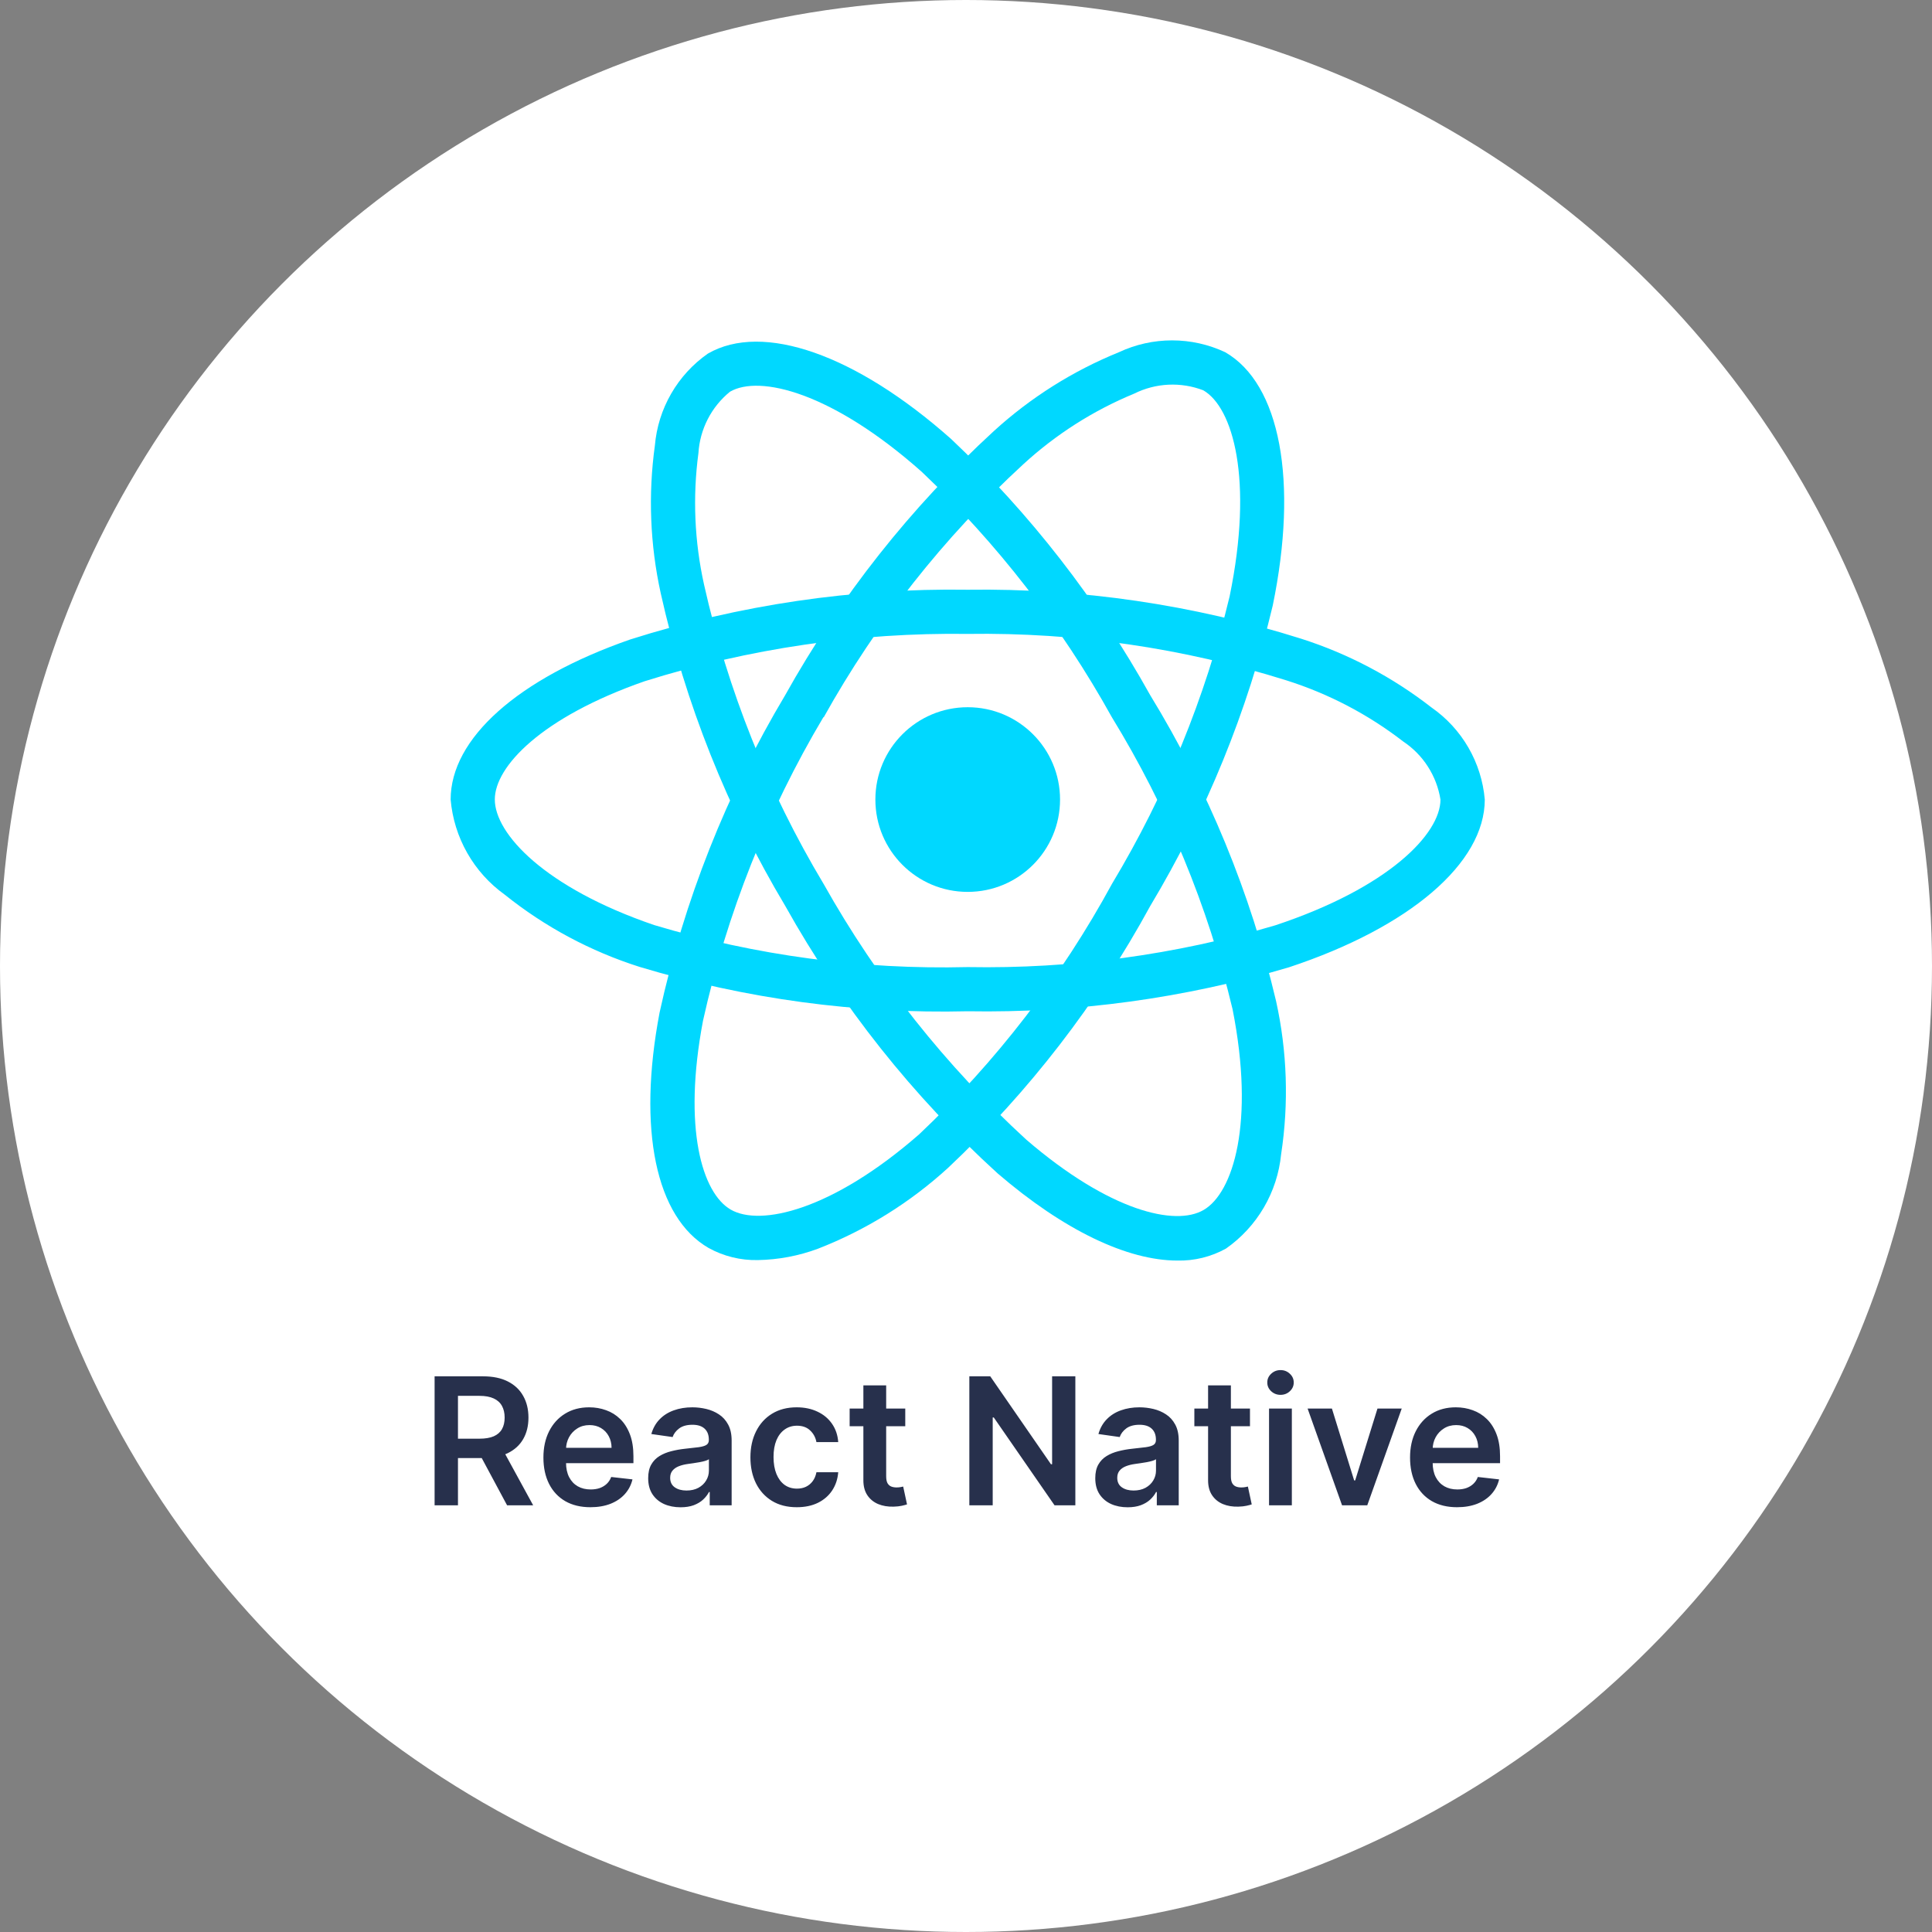 <svg width="403" height="403" viewBox="0 0 403 403" fill="none" xmlns="http://www.w3.org/2000/svg">
<rect x="0" y="0" width="403" height="403" fill="#808080" stroke="none"/>
<circle cx="201.5" cy="201.5" r="201.5" fill="white"/>
<path d="M201.857 186.041C212.494 186.041 221.117 177.418 221.117 166.781C221.117 156.144 212.494 147.521 201.857 147.521C191.22 147.521 182.597 156.144 182.597 166.781C182.597 177.418 191.22 186.041 201.857 186.041Z" fill="#00D8FF"/>
<path d="M201.857 210.941C178.707 211.501 155.616 208.38 133.445 201.696C123.203 198.449 113.651 193.335 105.271 186.611C102.073 184.314 99.41 181.353 97.465 177.93C95.519 174.507 94.337 170.703 94 166.781C94 154.046 107.991 141.565 131.426 133.399C154.19 126.163 177.974 122.656 201.857 123.014C225.422 122.685 248.887 126.128 271.363 133.214C281.227 136.359 290.455 141.226 298.621 147.59C301.764 149.78 304.387 152.634 306.304 155.95C308.221 159.267 309.385 162.964 309.714 166.781C309.714 180.016 294.075 193.429 268.883 201.765C247.141 208.232 224.537 211.326 201.857 210.941ZM201.857 132.228C179.008 131.923 156.255 135.256 134.454 142.105C112.883 149.631 103.214 159.924 103.214 166.758C103.214 173.907 113.607 185.147 136.426 192.952C157.636 199.314 179.72 202.276 201.857 201.727C223.555 202.115 245.184 199.179 265.994 193.021C289.684 185.17 300.47 173.915 300.47 166.781C300.081 164.333 299.189 161.992 297.849 159.906C296.51 157.82 294.753 156.035 292.688 154.662C285.383 149.016 277.139 144.703 268.336 141.92C246.834 135.169 224.391 131.897 201.857 132.228Z" fill="#00D8FF"/>
<path d="M158.098 262.843C154.504 262.926 150.952 262.054 147.805 260.316C136.773 253.953 132.952 235.601 137.582 211.218C142.687 187.883 151.532 165.527 163.776 145.017C175.26 124.44 189.963 105.833 207.327 89.902C214.978 82.927 223.805 77.364 233.398 73.469C236.867 71.843 240.652 71 244.484 71C248.316 71 252.1 71.843 255.57 73.469C267.041 80.079 270.839 100.325 265.485 126.311C260.222 148.38 251.607 169.511 239.938 188.969C228.858 209.302 214.618 227.747 197.751 243.614C189.822 250.862 180.619 256.579 170.609 260.478C166.602 261.965 162.372 262.765 158.098 262.843ZM171.757 149.593C160.079 169.233 151.601 190.607 146.642 212.913C142.382 235.37 146.472 248.876 152.42 252.312C158.583 255.879 173.545 252.497 191.711 236.626C207.813 221.426 221.404 203.77 231.98 184.315C243.158 165.714 251.423 145.511 256.487 124.408C261.525 99.948 257.172 84.971 250.994 81.412C248.678 80.525 246.203 80.127 243.726 80.245C241.249 80.363 238.823 80.994 236.603 82.097C228.064 85.621 220.214 90.623 213.413 96.874C196.824 112.134 182.779 129.947 171.811 149.639L171.757 149.593Z" fill="#00D8FF"/>
<path d="M245.594 262.943C235.155 262.943 221.896 256.626 208.09 244.754C190.422 228.678 175.471 209.85 163.815 188.999C151.725 168.771 142.95 146.739 137.821 123.738C135.597 113.619 135.185 103.185 136.604 92.922C136.932 89.114 138.091 85.425 140 82.115C141.909 78.804 144.521 75.953 147.652 73.762C159.108 67.128 178.545 73.947 198.383 91.558C214.874 107.137 228.879 125.153 239.908 144.978C251.99 164.734 260.858 186.284 266.179 208.822C268.499 219.313 268.857 230.142 267.234 240.763C266.848 244.68 265.62 248.467 263.633 251.865C261.647 255.262 258.949 258.19 255.725 260.447C252.629 262.163 249.132 263.024 245.594 262.943ZM171.788 184.362C182.97 204.288 197.253 222.307 214.099 237.743C231.426 252.651 245.17 255.855 251.079 252.381C257.242 248.798 261.788 234.176 257.104 210.517C251.972 188.999 243.466 168.429 231.903 149.57C221.378 130.596 208.011 113.344 192.266 98.415C173.591 81.835 158.445 78.13 152.274 81.704C150.351 83.268 148.772 85.212 147.639 87.416C146.505 89.62 145.84 92.035 145.687 94.509C144.462 103.662 144.861 112.959 146.866 121.974C151.799 143.97 160.215 165.037 171.796 184.377L171.788 184.362Z" fill="#00D8FF"/>
<path d="M90.654 314V287.091H100.745C102.812 287.091 104.547 287.45 105.948 288.168C107.358 288.887 108.423 289.894 109.141 291.19C109.868 292.478 110.232 293.98 110.232 295.697C110.232 297.423 109.864 298.921 109.128 300.191C108.401 301.452 107.328 302.429 105.909 303.121C104.49 303.804 102.747 304.146 100.679 304.146H93.492V300.099H100.022C101.231 300.099 102.221 299.932 102.992 299.599C103.763 299.258 104.332 298.763 104.7 298.115C105.077 297.458 105.265 296.652 105.265 295.697C105.265 294.742 105.077 293.928 104.7 293.253C104.323 292.57 103.75 292.053 102.979 291.703C102.208 291.344 101.214 291.164 99.996 291.164H95.529V314H90.654ZM104.555 301.807L111.217 314H105.777L99.234 301.807H104.555ZM123.154 314.394C121.131 314.394 119.383 313.974 117.911 313.133C116.449 312.283 115.323 311.083 114.535 309.533C113.746 307.973 113.352 306.138 113.352 304.027C113.352 301.951 113.746 300.129 114.535 298.561C115.332 296.985 116.444 295.758 117.872 294.882C119.3 293.998 120.977 293.555 122.904 293.555C124.148 293.555 125.322 293.757 126.426 294.16C127.538 294.554 128.519 295.167 129.369 295.999C130.227 296.831 130.902 297.891 131.392 299.179C131.883 300.458 132.128 301.982 132.128 303.751V305.21H115.586V302.004H127.569C127.56 301.093 127.363 300.283 126.977 299.573C126.592 298.855 126.053 298.29 125.361 297.878C124.678 297.467 123.881 297.261 122.97 297.261C121.998 297.261 121.144 297.497 120.408 297.97C119.672 298.434 119.098 299.048 118.687 299.81C118.284 300.563 118.078 301.391 118.069 302.293V305.092C118.069 306.265 118.284 307.273 118.713 308.114C119.142 308.946 119.742 309.585 120.513 310.032C121.284 310.47 122.186 310.689 123.22 310.689C123.912 310.689 124.538 310.593 125.099 310.4C125.659 310.198 126.145 309.905 126.557 309.52C126.969 309.134 127.28 308.657 127.49 308.087L131.931 308.587C131.651 309.76 131.116 310.785 130.328 311.661C129.548 312.528 128.55 313.203 127.332 313.685C126.115 314.158 124.722 314.394 123.154 314.394ZM141.959 314.407C140.681 314.407 139.529 314.18 138.504 313.724C137.488 313.26 136.682 312.577 136.086 311.674C135.499 310.772 135.206 309.66 135.206 308.337C135.206 307.198 135.416 306.257 135.837 305.512C136.257 304.768 136.831 304.172 137.558 303.725C138.285 303.278 139.104 302.941 140.015 302.713C140.935 302.477 141.885 302.306 142.866 302.201C144.049 302.078 145.008 301.969 145.744 301.873C146.479 301.767 147.014 301.61 147.347 301.4C147.688 301.181 147.859 300.843 147.859 300.388V300.309C147.859 299.319 147.565 298.553 146.979 298.01C146.392 297.467 145.546 297.195 144.443 297.195C143.278 297.195 142.354 297.449 141.67 297.957C140.996 298.465 140.54 299.065 140.304 299.757L135.863 299.126C136.213 297.9 136.791 296.875 137.597 296.052C138.403 295.22 139.389 294.598 140.554 294.186C141.719 293.766 143.006 293.555 144.416 293.555C145.389 293.555 146.357 293.669 147.32 293.897C148.284 294.125 149.164 294.501 149.961 295.027C150.758 295.544 151.398 296.249 151.88 297.142C152.37 298.036 152.615 299.153 152.615 300.493V314H148.043V311.228H147.885C147.596 311.788 147.189 312.314 146.663 312.804C146.146 313.286 145.494 313.676 144.706 313.974C143.926 314.263 143.011 314.407 141.959 314.407ZM143.195 310.912C144.149 310.912 144.977 310.724 145.678 310.347C146.379 309.962 146.917 309.454 147.294 308.823C147.679 308.192 147.872 307.505 147.872 306.76V304.382C147.723 304.505 147.469 304.619 147.11 304.724C146.76 304.829 146.365 304.921 145.927 305C145.489 305.078 145.056 305.149 144.627 305.21C144.197 305.271 143.825 305.324 143.51 305.368C142.8 305.464 142.165 305.622 141.605 305.841C141.044 306.06 140.602 306.366 140.278 306.76C139.954 307.146 139.791 307.645 139.791 308.258C139.791 309.134 140.111 309.795 140.751 310.242C141.39 310.689 142.205 310.912 143.195 310.912ZM166.201 314.394C164.187 314.394 162.457 313.952 161.011 313.067C159.575 312.182 158.467 310.96 157.687 309.401C156.916 307.833 156.531 306.029 156.531 303.988C156.531 301.938 156.925 300.129 157.713 298.561C158.502 296.985 159.614 295.758 161.051 294.882C162.496 293.998 164.204 293.555 166.175 293.555C167.813 293.555 169.263 293.858 170.524 294.462C171.794 295.058 172.806 295.903 173.559 296.998C174.313 298.084 174.742 299.354 174.847 300.808H170.301C170.117 299.836 169.679 299.026 168.987 298.377C168.304 297.721 167.388 297.392 166.241 297.392C165.268 297.392 164.414 297.655 163.679 298.18C162.943 298.697 162.369 299.442 161.957 300.414C161.554 301.386 161.353 302.551 161.353 303.909C161.353 305.284 161.554 306.467 161.957 307.457C162.36 308.438 162.925 309.195 163.652 309.73C164.388 310.255 165.251 310.518 166.241 310.518C166.941 310.518 167.568 310.387 168.12 310.124C168.68 309.852 169.149 309.463 169.525 308.955C169.902 308.446 170.161 307.829 170.301 307.102H174.847C174.733 308.53 174.313 309.795 173.585 310.899C172.858 311.994 171.869 312.853 170.616 313.474C169.363 314.088 167.892 314.394 166.201 314.394ZM188.83 293.818V297.497H177.228V293.818H188.83ZM180.093 288.983H184.849V307.93C184.849 308.569 184.945 309.06 185.138 309.401C185.34 309.734 185.602 309.962 185.926 310.085C186.251 310.207 186.61 310.268 187.004 310.268C187.302 310.268 187.573 310.247 187.819 310.203C188.073 310.159 188.265 310.12 188.397 310.085L189.198 313.803C188.944 313.891 188.581 313.987 188.108 314.092C187.643 314.197 187.074 314.258 186.4 314.276C185.208 314.311 184.135 314.131 183.18 313.737C182.226 313.334 181.468 312.712 180.907 311.871C180.355 311.031 180.084 309.979 180.093 308.718V288.983ZM224.309 287.091V314H219.973L207.294 295.671H207.071V314H202.196V287.091H206.558L219.225 305.433H219.461V287.091H224.309ZM235.218 314.407C233.939 314.407 232.787 314.18 231.763 313.724C230.747 313.26 229.941 312.577 229.345 311.674C228.758 310.772 228.465 309.66 228.465 308.337C228.465 307.198 228.675 306.257 229.095 305.512C229.516 304.768 230.09 304.172 230.817 303.725C231.544 303.278 232.363 302.941 233.274 302.713C234.193 302.477 235.144 302.306 236.125 302.201C237.307 302.078 238.267 301.969 239.002 301.873C239.738 301.767 240.272 301.61 240.605 301.4C240.947 301.181 241.118 300.843 241.118 300.388V300.309C241.118 299.319 240.824 298.553 240.237 298.01C239.651 297.467 238.805 297.195 237.702 297.195C236.537 297.195 235.612 297.449 234.929 297.957C234.255 298.465 233.799 299.065 233.563 299.757L229.122 299.126C229.472 297.9 230.05 296.875 230.856 296.052C231.662 295.22 232.647 294.598 233.812 294.186C234.977 293.766 236.265 293.555 237.675 293.555C238.648 293.555 239.615 293.669 240.579 293.897C241.543 294.125 242.423 294.501 243.22 295.027C244.017 295.544 244.657 296.249 245.138 297.142C245.629 298.036 245.874 299.153 245.874 300.493V314H241.302V311.228H241.144C240.855 311.788 240.448 312.314 239.922 312.804C239.405 313.286 238.753 313.676 237.964 313.974C237.185 314.263 236.269 314.407 235.218 314.407ZM236.453 310.912C237.408 310.912 238.236 310.724 238.937 310.347C239.637 309.962 240.176 309.454 240.553 308.823C240.938 308.192 241.131 307.505 241.131 306.76V304.382C240.982 304.505 240.728 304.619 240.369 304.724C240.018 304.829 239.624 304.921 239.186 305C238.748 305.078 238.315 305.149 237.885 305.21C237.456 305.271 237.084 305.324 236.769 305.368C236.059 305.464 235.424 305.622 234.863 305.841C234.303 306.06 233.86 306.366 233.536 306.76C233.212 307.146 233.05 307.645 233.05 308.258C233.05 309.134 233.37 309.795 234.009 310.242C234.649 310.689 235.463 310.912 236.453 310.912ZM260.735 293.818V297.497H249.133V293.818H260.735ZM251.997 288.983H256.753V307.93C256.753 308.569 256.85 309.06 257.042 309.401C257.244 309.734 257.507 309.962 257.831 310.085C258.155 310.207 258.514 310.268 258.908 310.268C259.206 310.268 259.478 310.247 259.723 310.203C259.977 310.159 260.17 310.12 260.301 310.085L261.102 313.803C260.848 313.891 260.485 313.987 260.012 314.092C259.548 314.197 258.978 314.258 258.304 314.276C257.113 314.311 256.039 314.131 255.085 313.737C254.13 313.334 253.372 312.712 252.812 311.871C252.26 311.031 251.988 309.979 251.997 308.718V288.983ZM264.712 314V293.818H269.469V314H264.712ZM267.104 290.954C266.35 290.954 265.702 290.704 265.159 290.205C264.616 289.697 264.345 289.088 264.345 288.379C264.345 287.66 264.616 287.051 265.159 286.552C265.702 286.044 266.35 285.79 267.104 285.79C267.866 285.79 268.514 286.044 269.048 286.552C269.591 287.051 269.863 287.66 269.863 288.379C269.863 289.088 269.591 289.697 269.048 290.205C268.514 290.704 267.866 290.954 267.104 290.954ZM292.387 293.818L285.2 314H279.944L272.757 293.818H277.829L282.467 308.81H282.677L287.328 293.818H292.387ZM303.926 314.394C301.903 314.394 300.155 313.974 298.684 313.133C297.221 312.283 296.095 311.083 295.307 309.533C294.519 307.973 294.125 306.138 294.125 304.027C294.125 301.951 294.519 300.129 295.307 298.561C296.104 296.985 297.217 295.758 298.644 294.882C300.072 293.998 301.75 293.555 303.677 293.555C304.921 293.555 306.094 293.757 307.198 294.16C308.311 294.554 309.292 295.167 310.141 295.999C311 296.831 311.674 297.891 312.165 299.179C312.655 300.458 312.9 301.982 312.9 303.751V305.21H296.358V302.004H308.341C308.332 301.093 308.135 300.283 307.75 299.573C307.364 298.855 306.826 298.29 306.134 297.878C305.451 297.467 304.653 297.261 303.742 297.261C302.77 297.261 301.916 297.497 301.18 297.97C300.445 298.434 299.871 299.048 299.459 299.81C299.056 300.563 298.85 301.391 298.842 302.293V305.092C298.842 306.265 299.056 307.273 299.485 308.114C299.915 308.946 300.515 309.585 301.285 310.032C302.056 310.47 302.958 310.689 303.992 310.689C304.684 310.689 305.31 310.593 305.871 310.4C306.432 310.198 306.918 309.905 307.329 309.52C307.741 309.134 308.052 308.657 308.262 308.087L312.703 308.587C312.423 309.76 311.889 310.785 311.1 311.661C310.321 312.528 309.322 313.203 308.105 313.685C306.887 314.158 305.494 314.394 303.926 314.394Z" fill="#27304C"/>
</svg>
